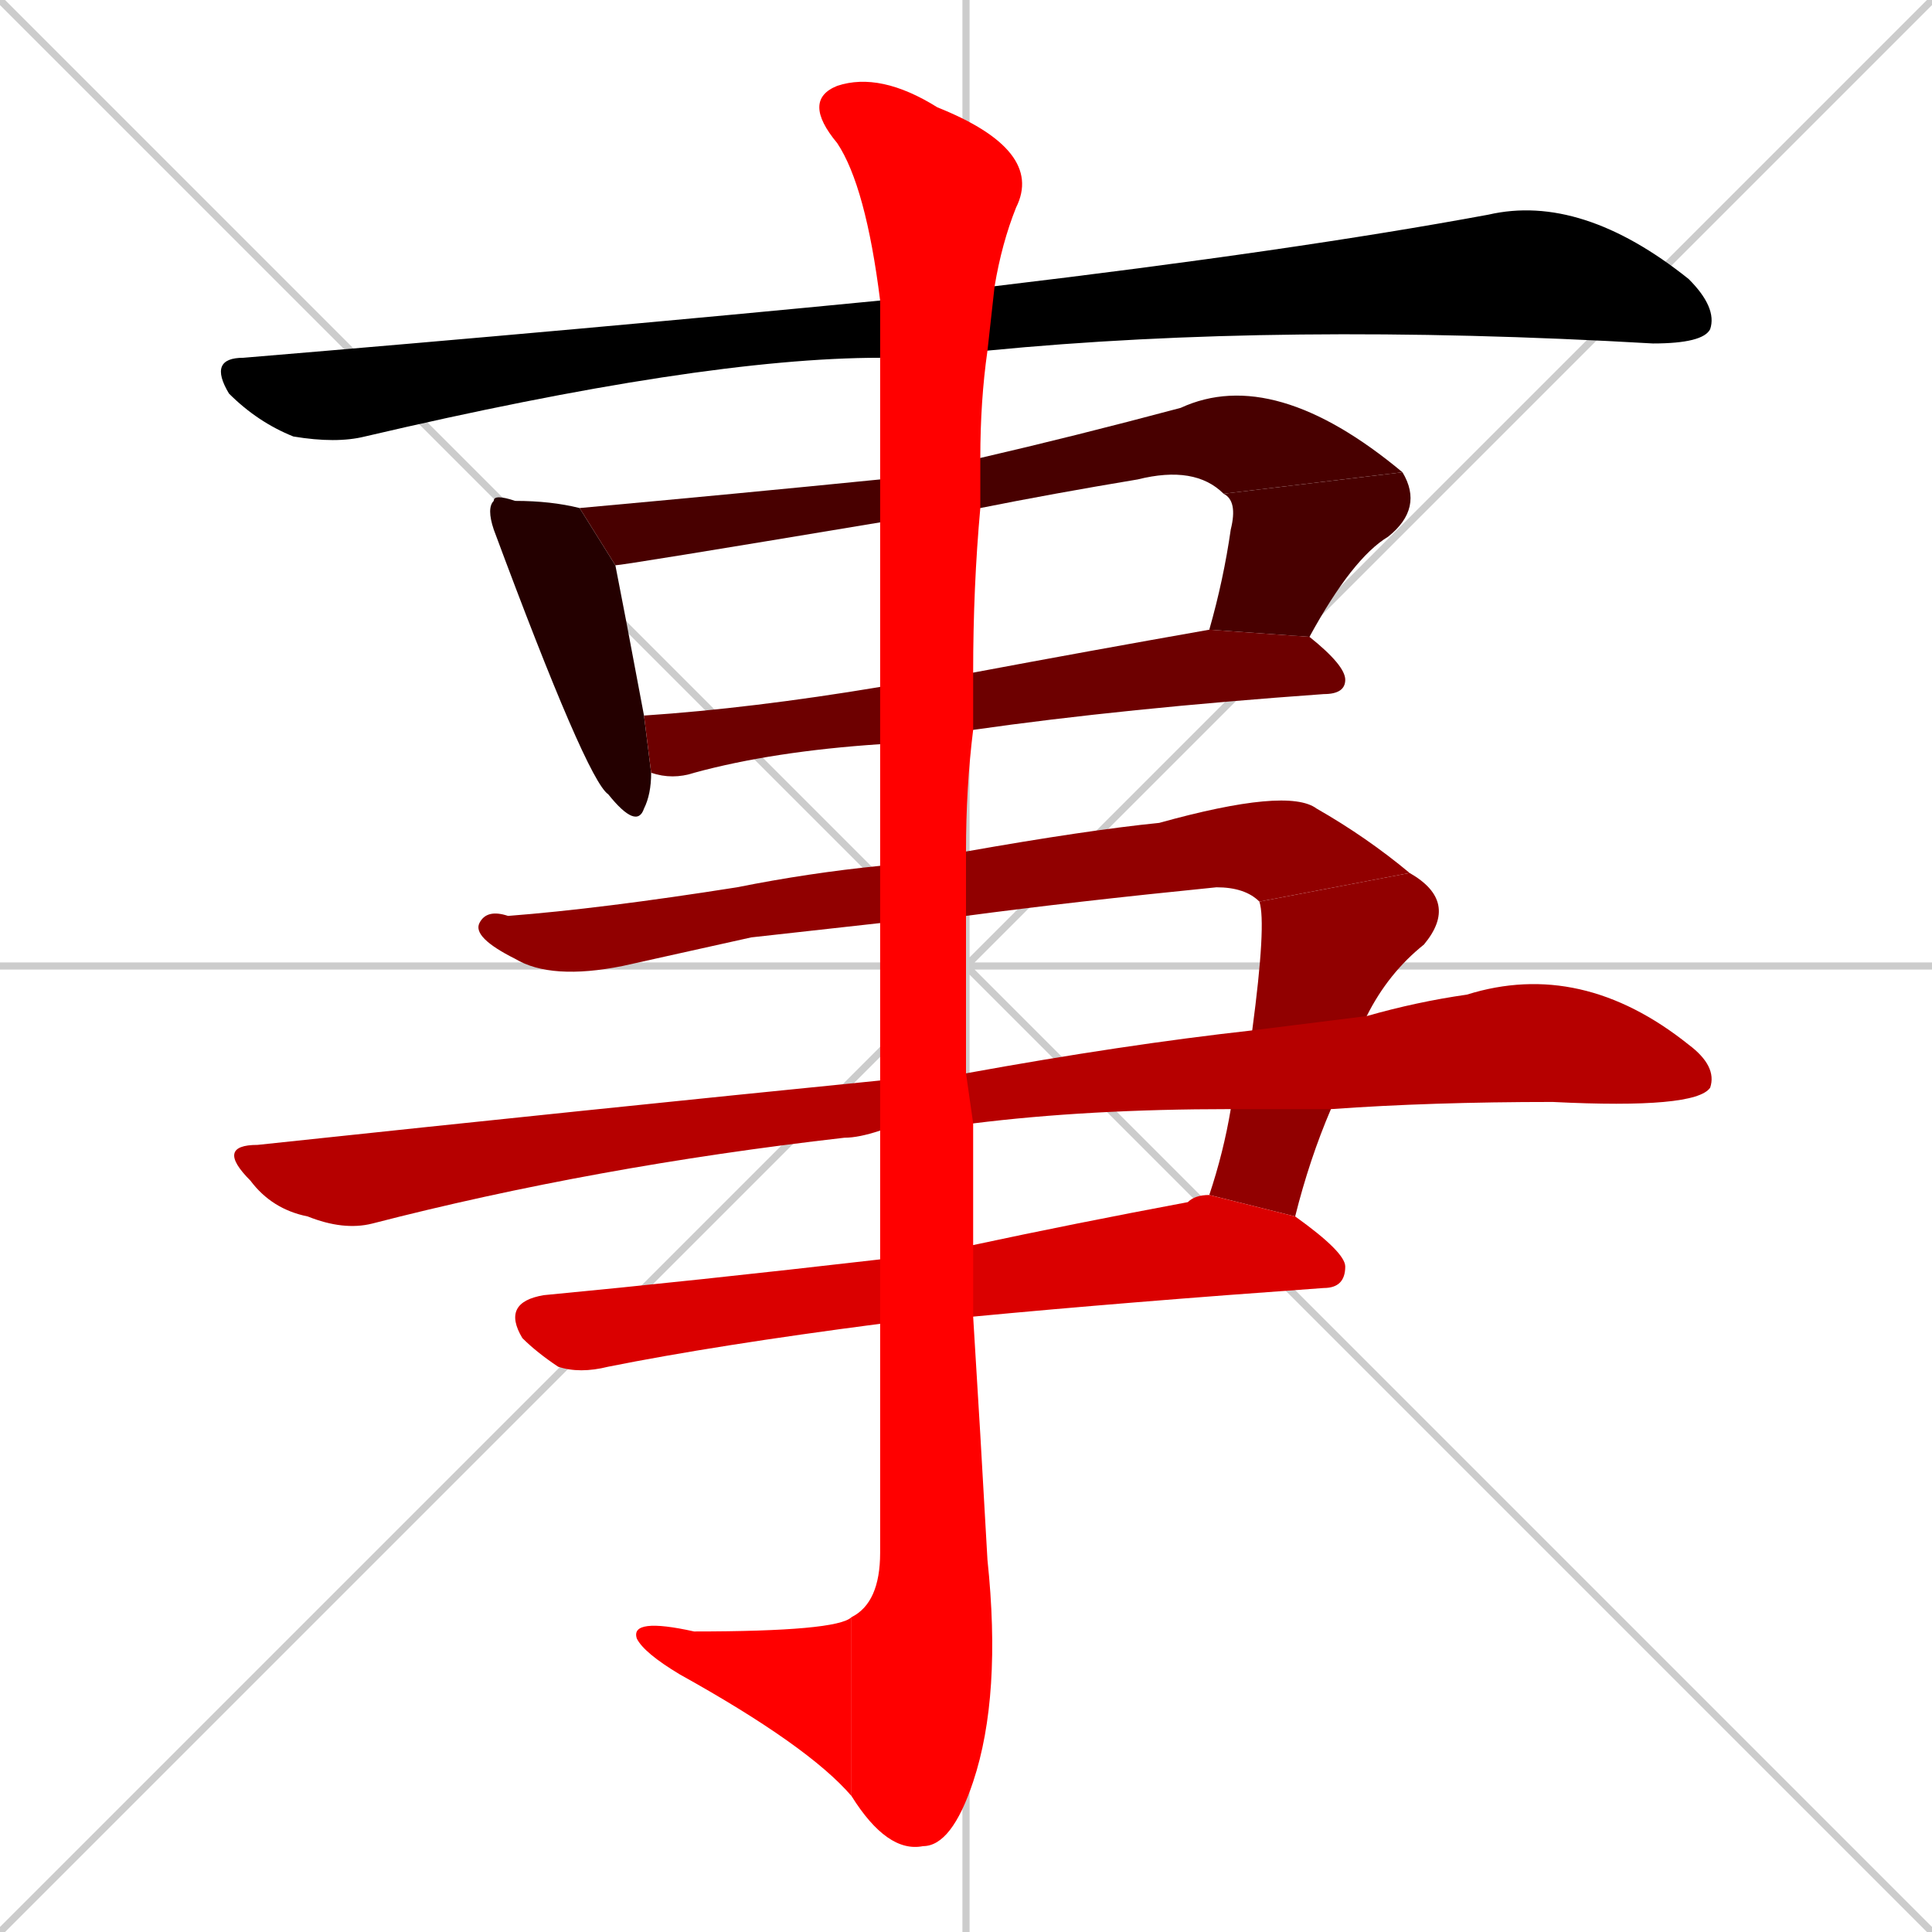 <svg xmlns="http://www.w3.org/2000/svg" xmlns:xlink="http://www.w3.org/1999/xlink" width="270" height="270"><path d="M 0 0 L 270 270 M 270 0 L 0 270 M 135 0 L 135 270 M 0 135 L 270 135" stroke="#CCCCCC" /><path d="M 123 50 Q 98 50 51 61 Q 47 62 41 61 Q 36 59 32 55 Q 29 50 34 50 Q 82 46 123 42 L 139 40 Q 181 35 208 30 Q 221 27 236 39 Q 240 43 239 46 Q 238 48 231 48 Q 179 45 138 49" fill="#000000" /><path d="M 91 108 Q 91 111 90 113 Q 89 116 85 111 Q 82 109 69 74 Q 68 71 69 70 Q 69 69 72 70 Q 77 70 81 71 L 86 79 Q 87 84 90 100" fill="#240000" /><path d="M 123 73 Q 87 79 86 79 L 81 71 Q 103 69 123 67 L 137 64 Q 150 61 165 57 Q 178 51 196 66 L 171 69 Q 167 65 159 67 Q 147 69 137 71" fill="#480000" /><path d="M 169 88 Q 171 81 172 74 Q 173 70 171 69 L 196 66 Q 199 71 194 75 Q 189 78 183 89" fill="#480000" /><path d="M 123 104 Q 108 105 97 108 Q 94 109 91 108 L 90 100 Q 105 99 123 96 L 136 94 Q 152 91 169 88 L 183 89 Q 188 93 188 95 Q 188 97 185 97 Q 157 99 136 102" fill="#6d0000" /><path d="M 105 131 L 87 135 Q 77 137 72 134 Q 66 131 67 129 Q 68 127 71 128 Q 84 127 103 124 Q 113 122 123 121 L 135 119 Q 152 116 162 115 Q 180 110 184 113 Q 191 117 197 122 L 176 126 Q 174 124 170 124 Q 150 126 135 128 L 123 129" fill="#910000" /><path d="M 175 144 Q 177 129 176 126 L 197 122 Q 204 126 199 132 Q 194 136 191 142 L 186 155 Q 183 162 181 170 L 169 167 Q 171 161 172 155" fill="#910000" /><path d="M 123 158 Q 120 159 118 159 Q 83 163 52 171 Q 48 172 43 170 Q 38 169 35 165 Q 30 160 36 160 Q 83 155 123 151 L 135 150 Q 157 146 175 144 L 191 142 Q 198 140 205 139 Q 221 134 236 146 Q 240 149 239 152 Q 237 155 217 154 Q 200 154 186 155 L 172 155 Q 152 155 136 157" fill="#b60000" /><path d="M 136 174 Q 150 171 166 168 Q 167 167 169 167 L 181 170 Q 188 175 188 177 Q 188 180 185 180 Q 157 182 136 184 L 123 185 Q 100 188 85 191 Q 81 192 78 191 Q 75 189 73 187 Q 70 182 76 181 Q 97 179 123 176" fill="#da0000" /><path d="M 136 165 L 136 174 L 136 184 Q 137 200 138 218 Q 140 237 136 249 Q 133 258 129 258 Q 124 259 119 251 L 119 226 Q 123 224 123 217 Q 123 200 123 185 L 123 176 Q 123 166 123 158 L 123 151 Q 123 139 123 129 L 123 121 Q 123 112 123 104 L 123 96 Q 123 83 123 73 L 123 67 Q 123 56 123 50 L 123 42 Q 121 26 117 20 Q 112 14 117 12 Q 123 10 131 15 Q 146 21 142 29 Q 140 34 139 40 L 138 49 Q 137 56 137 64 L 137 71 Q 136 82 136 94 L 136 102 Q 135 110 135 119 L 135 128 Q 135 138 135 150 L 136 157" fill="#ff0000" /><path d="M 119 251 Q 113 244 95 234 Q 90 231 89 229 Q 88 226 97 228 Q 117 228 119 226" fill="#ff0000" /></svg>